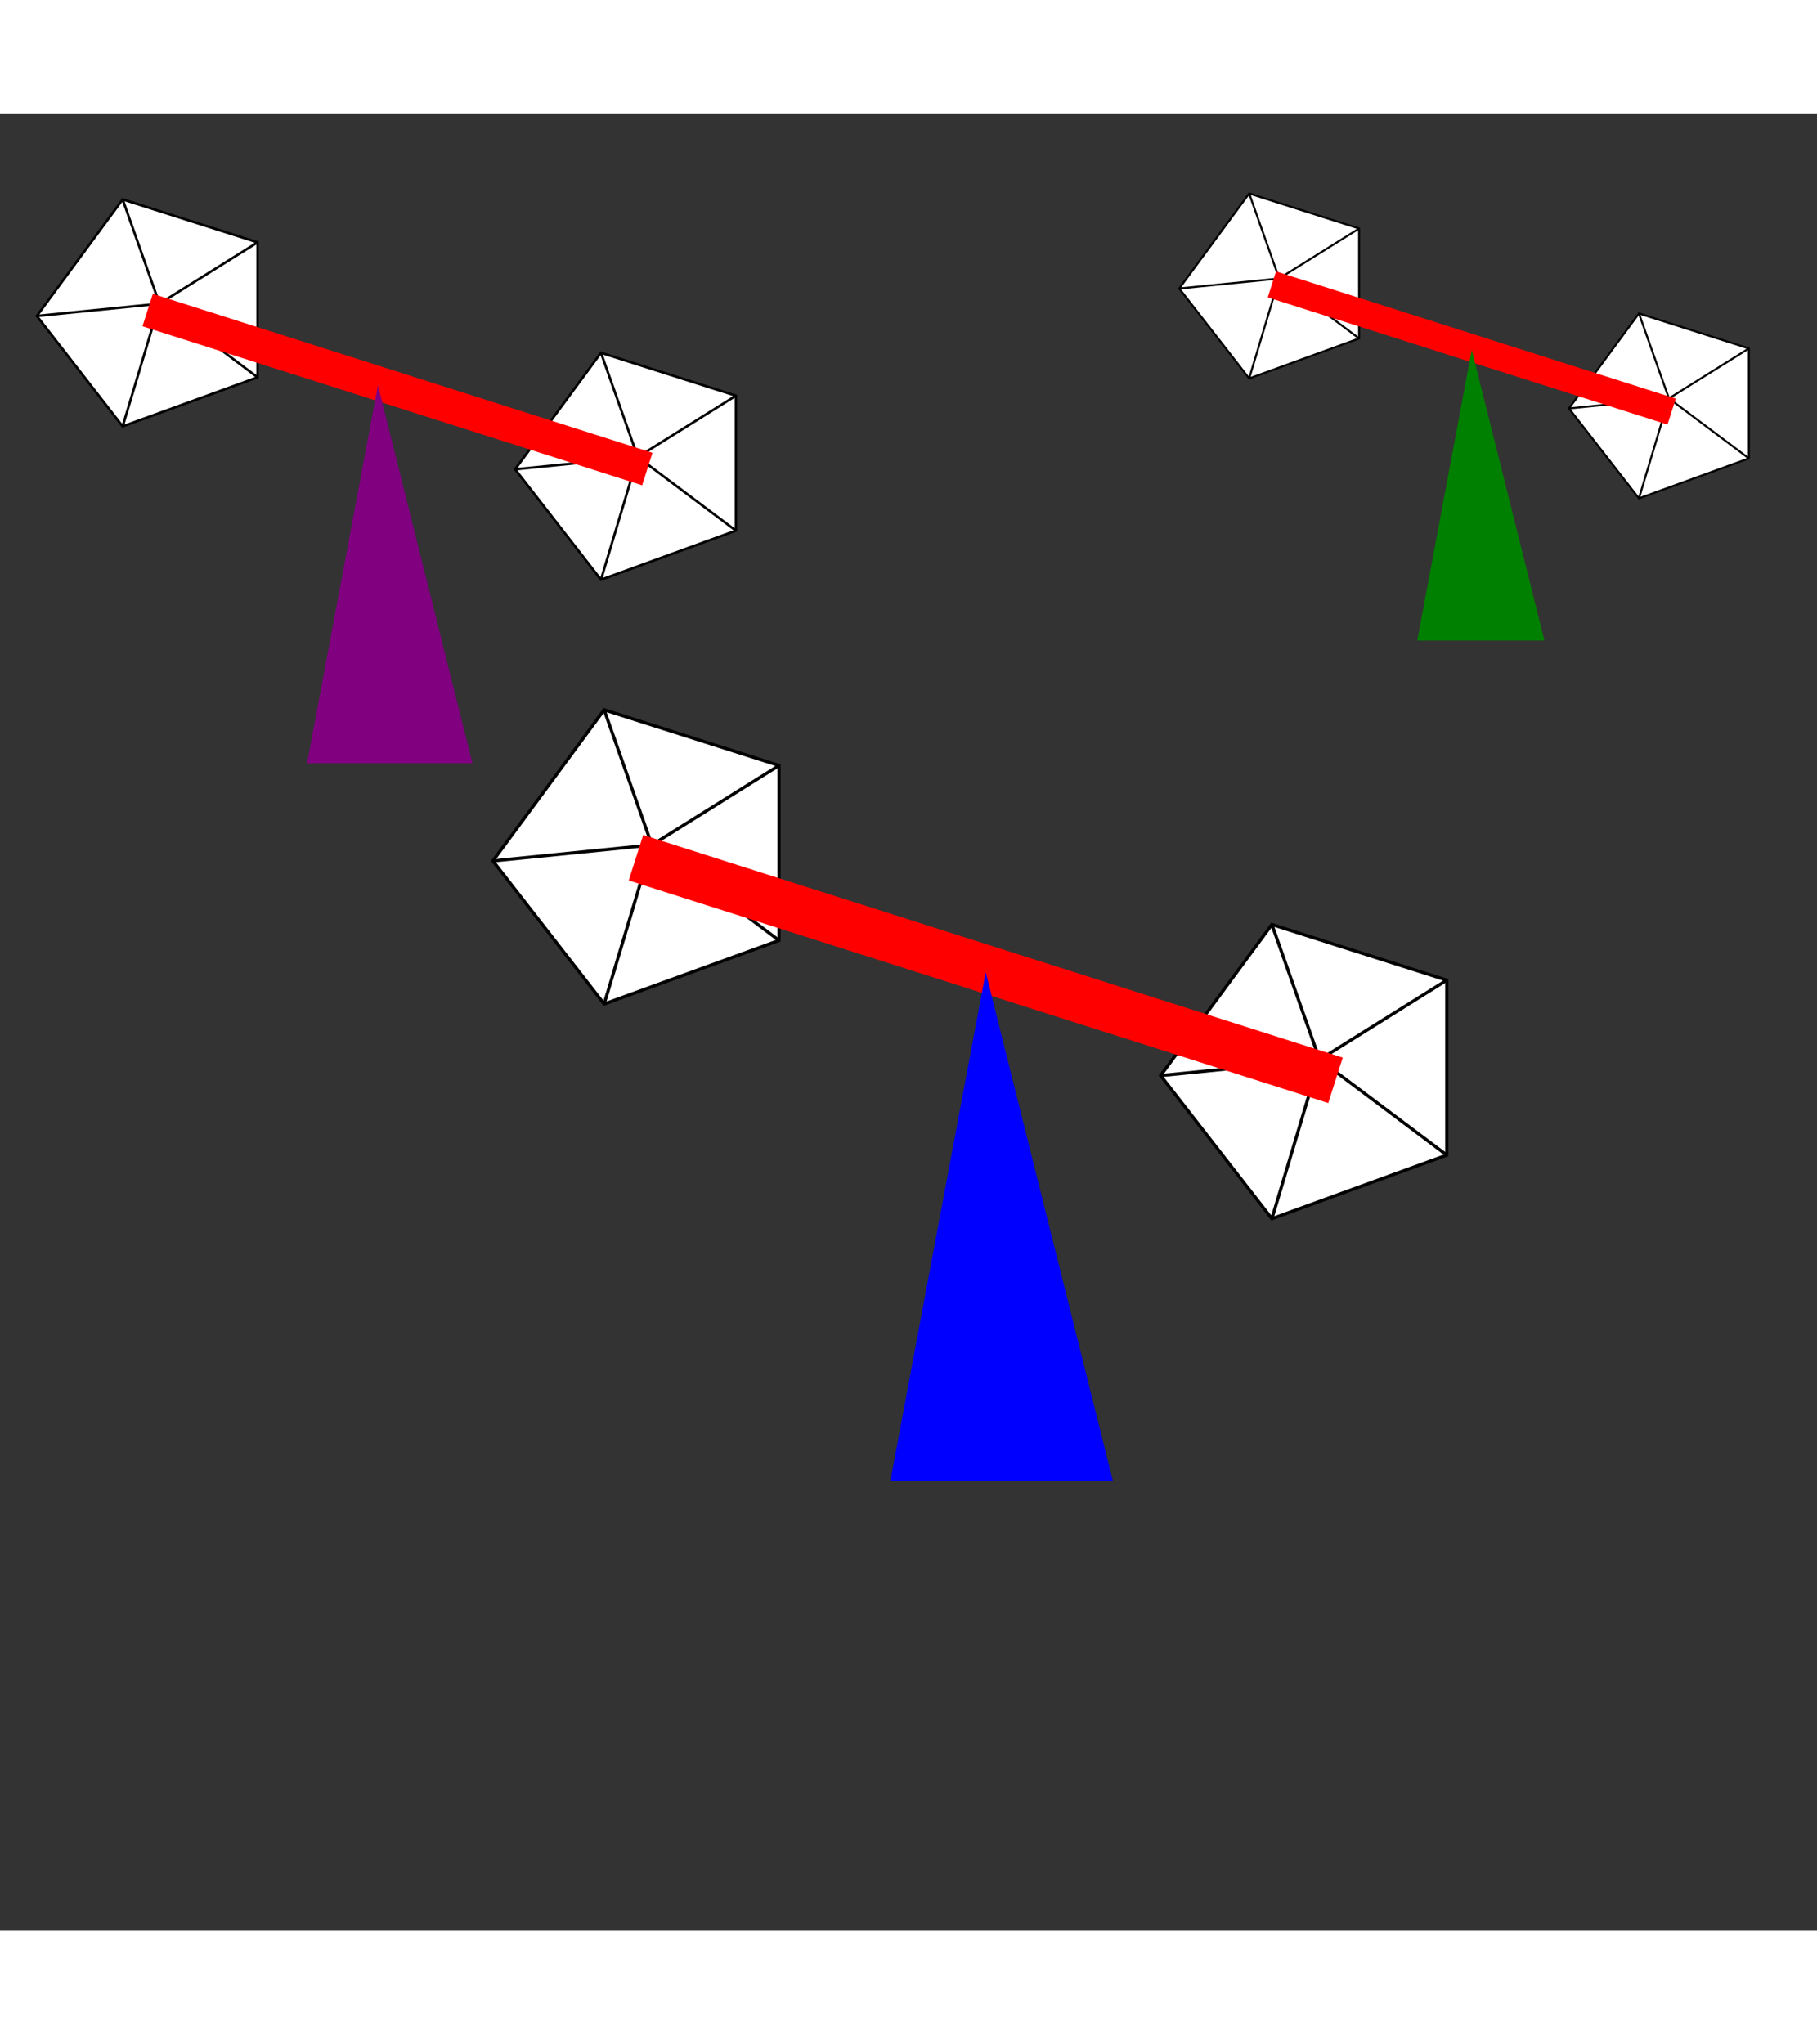 <?xml version="1.0"?>
<!DOCTYPE svg PUBLIC "-//W3C//DTD SVG 1.1//EN" "http://www.w3.org/Graphics/SVG/1.1/DTD/svg11.dtd">
<svg version="1.1" xmlns="http://www.w3.org/2000/svg" xmlns:xlink="http://www.w3.org/1999/xlink" width="800px"
    height="900px" viewBox="0 0 4 4" preserveAspectRatio="xMidYMid">
    <rect x="0" y="0" width="4" height="4" fill="#333333" stroke="none"/>
    <defs>
    <g id ="polygon" fill="white" stroke-width="0.02" stroke="black">
        
        <!-- rotate -->
        <animateTransform attributeName="transform" type="rotate" from="0 1 1" 
                          to="720 1 1" dur="15s" repeatCount="indefinite" />
        
        <polygon points="1.8,1.5,
                         0.7,1.9,
                         0,1,
                         0.7,0.05,
                         1.8,0.4" />

        <line x1="1.8" y1="1.5" x2="1" y2="0.9" />
        
        <line x1="0.7" y1="1.9" x2="1" y2="0.9" />
        
        <line x1="0" y1="1" x2="1" y2="0.9" />

        <line x1="0.7" y1="0.05" x2="1" y2="0.9" />

        <line x1="1.8" y1="0.4" x2="1" y2="0.9" />

        
       
    </g>

    <g id ="triangle">
        <polygon points="0.8,3.8 1.4,0.6 2.2,3.8"/>
    </g>

    <g id="line" stroke-width="0.3" stroke="red" >
        <line x1="1" y1="0.78"  x2="5.4" y2="2.18" />
    </g>
    </defs>

    <use xlink:href="#polygon" transform="scale(0.35,0.35) translate(3.1,3.70)" />
    <use xlink:href="#polygon" transform="scale(0.35,0.35) translate(7.3,5.05)" />
    <use xlink:href="#line" transform="scale(0.35,0.35) translate(3,3.9)" />
    <use xlink:href="#triangle" fill="blue" transform="scale(0.35,0.35) translate(4.8,4.8)" />
    
    <use xlink:href="#polygon" transform="scale(0.27,0.27) translate(0.30,0.65)" />
    <use xlink:href="#polygon" transform="scale(0.27,0.27) translate(4.2,1.90)" />
    <use xlink:href="#line" transform="scale(0.25,0.25) translate(0.3,0.95)" />
    <use xlink:href="#triangle" fill="purple"  transform="scale(0.26,0.26) translate(1.8,1.7)" /> 

    <use xlink:href="#polygon" transform="scale(0.22,0.22) translate(11.8,0.75)" />
    <use xlink:href="#polygon" transform="scale(0.22,0.22) translate(15.7,1.95)" />
    <use xlink:href="#line" transform="scale(0.2,0.2) translate(13,1.1)" />
    <use xlink:href="#triangle" fill="green" transform="scale(0.2,0.2) translate(14.8,2)" />
</svg>